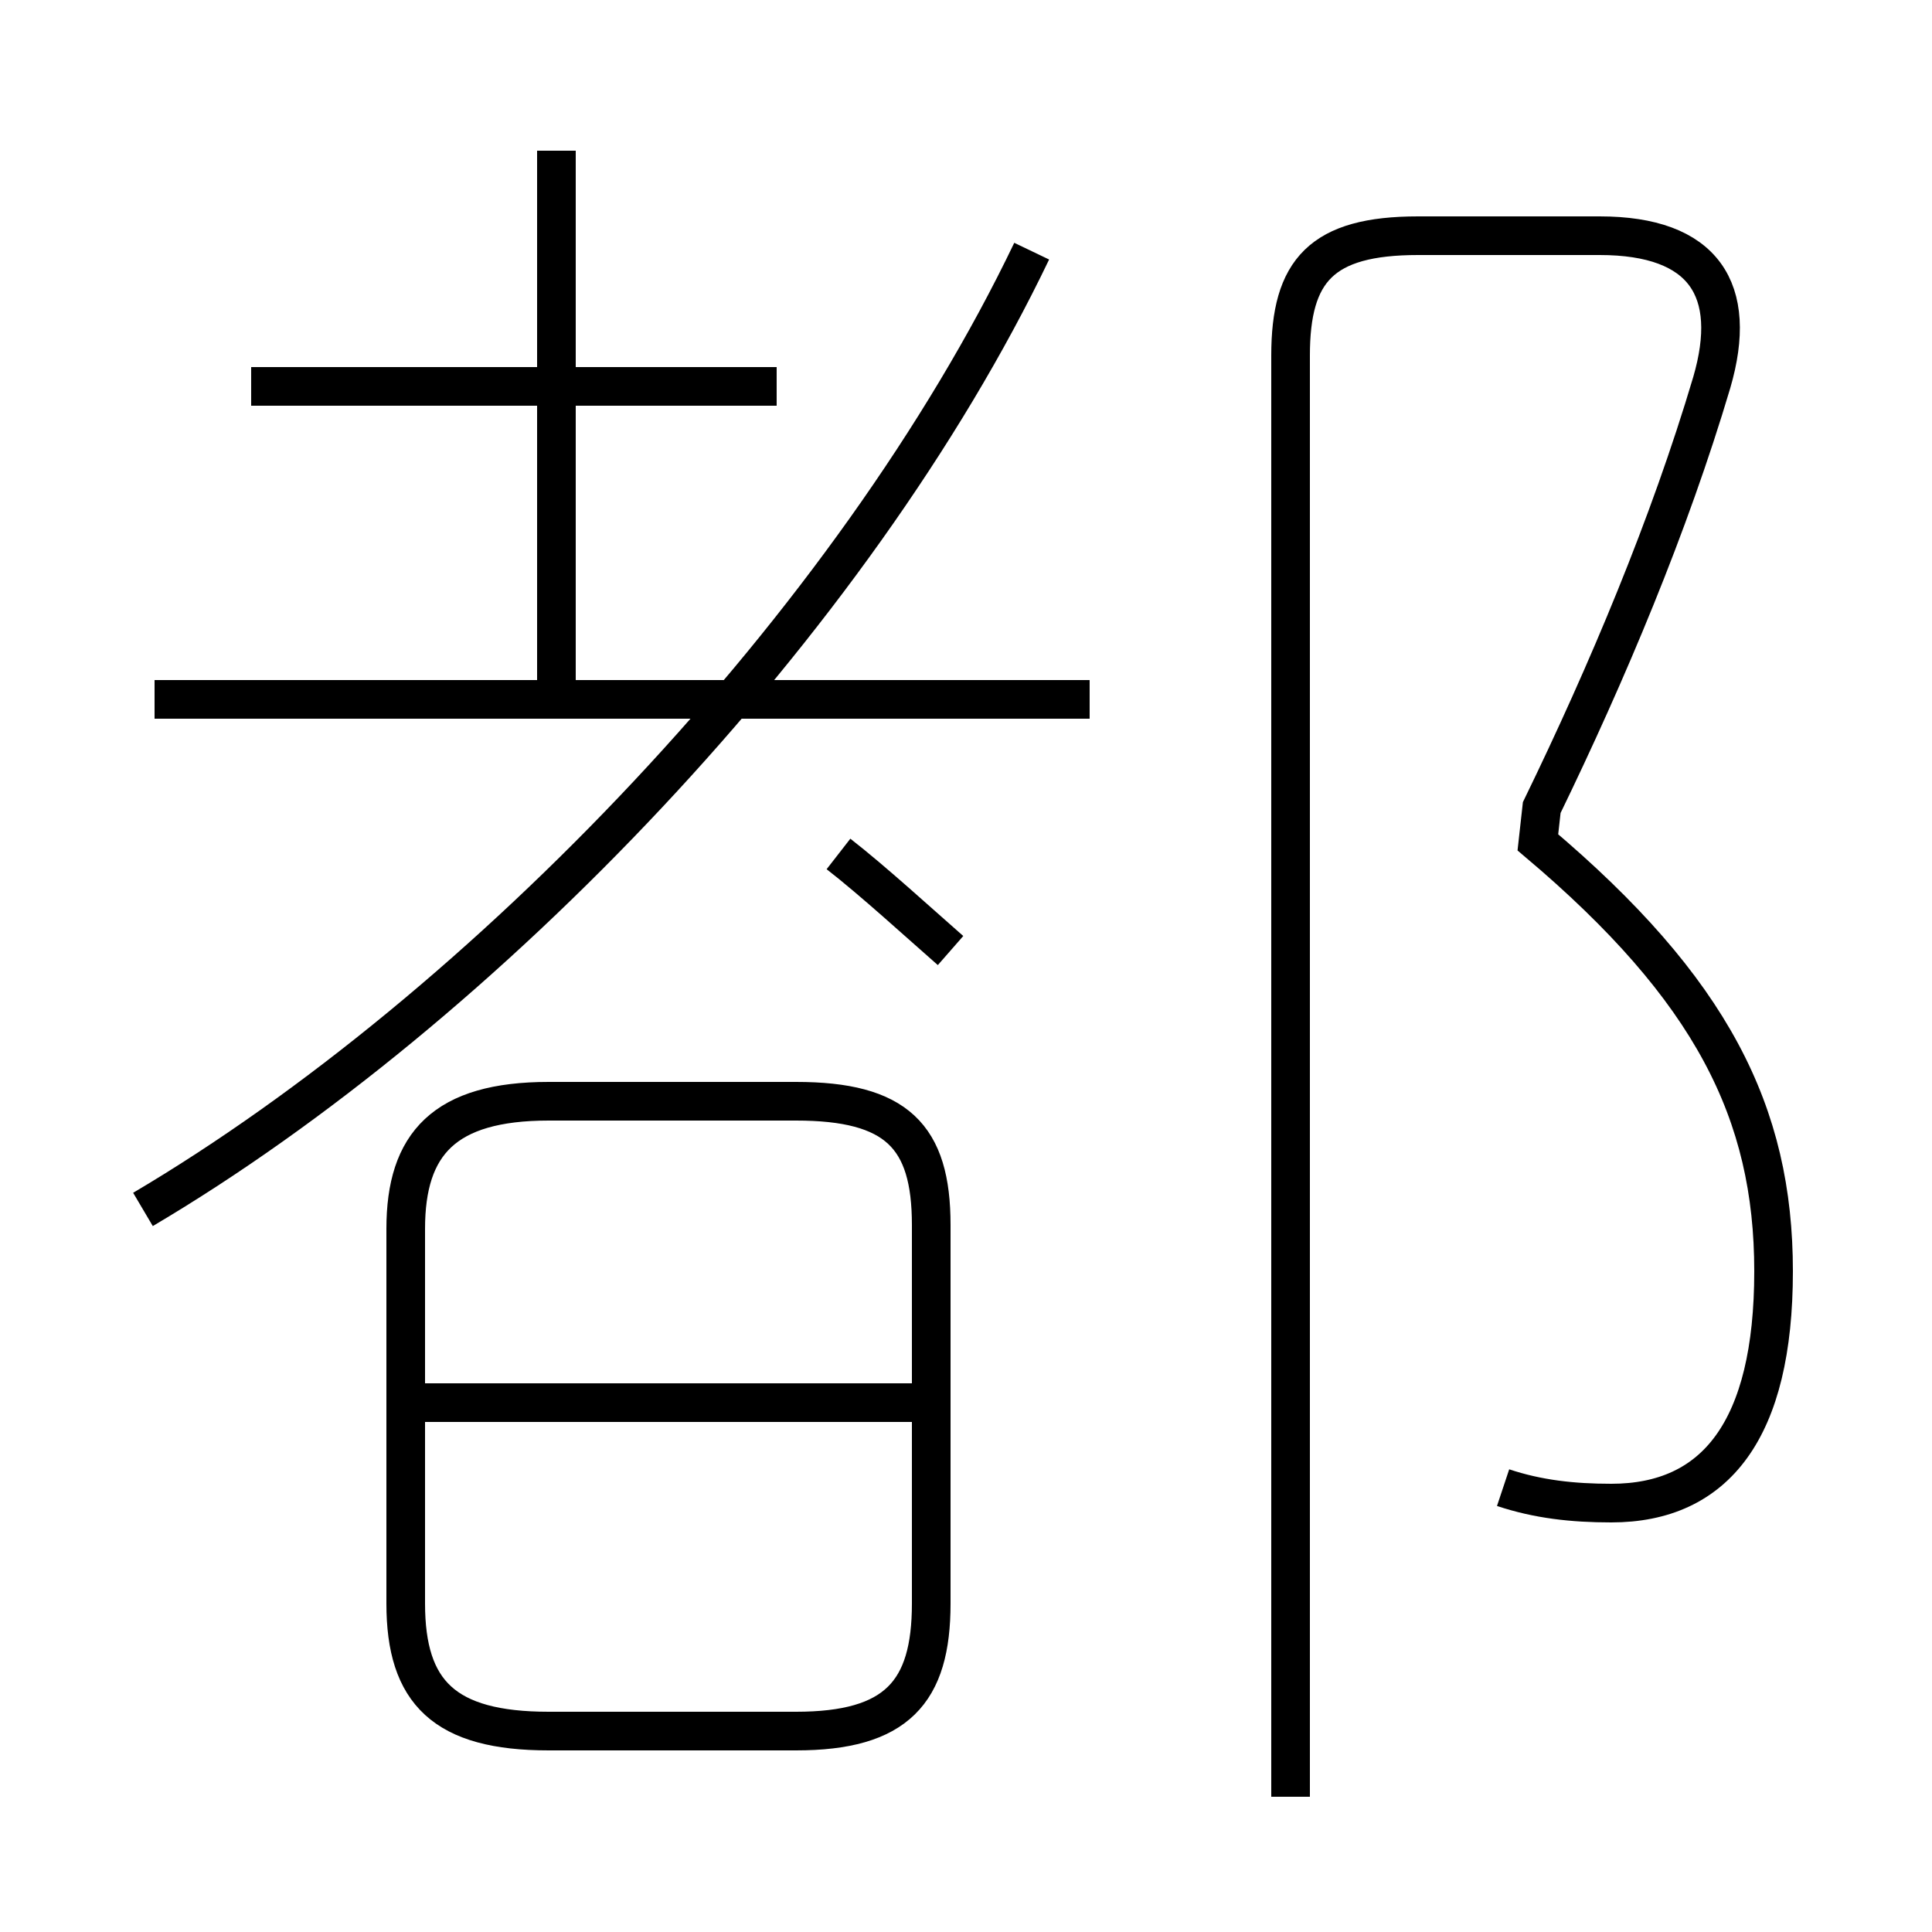<?xml version='1.0' encoding='utf8'?>
<svg viewBox="0.0 -6.0 50.0 50.0" version="1.1" xmlns="http://www.w3.org/2000/svg">
<rect x="0.0" y="-6.0" width="50.0" height="50.0" fill="#808080" stroke="none"/>
<rect x="-1000" y="-1000" width="2000" height="2000" stroke="white" fill="white"/>
<g style="fill:white;stroke:#000000;  stroke-width:1">
<path d="M 3.7 -12.7 C 12.5 -17.9 22.1 -27.9 26.7 -37.5 M 14.2 0.8 L 20.6 0.8 C 23.2 0.8 24.1 -0.2 24.1 -2.5 L 24.1 -12.3 C 24.1 -14.6 23.2 -15.5 20.6 -15.5 L 14.2 -15.5 C 11.5 -15.5 10.5 -14.4 10.5 -12.2 L 10.5 -2.5 C 10.5 -0.2 11.5 0.8 14.2 0.8 Z M 23.8 -7.7 L 10.7 -7.7 M 28.2 -25.9 L 4.0 -25.9 M 24.6 -19.4 C 23.8 -20.1 22.6 -21.2 21.7 -21.9 M 20.1 -34.0 L 6.5 -34.0 M 14.4 -26.4 L 14.4 -40.1 M 38.9 -5.5 C 39.8 -5.2 40.7 -5.1 41.7 -5.1 C 44.4 -5.1 45.9 -7.0 45.9 -11.1 C 45.9 -15.2 44.3 -18.4 39.8 -22.2 L 39.9 -23.1 C 41.6 -26.6 43.2 -30.4 44.3 -34.1 C 45.0 -36.5 44.1 -37.9 41.4 -37.9 L 36.7 -37.9 C 34.2 -37.9 33.4 -37.0 33.4 -34.8 L 33.4 2.5" transform="translate(0.0 38.0)" />
</g>
</svg>
